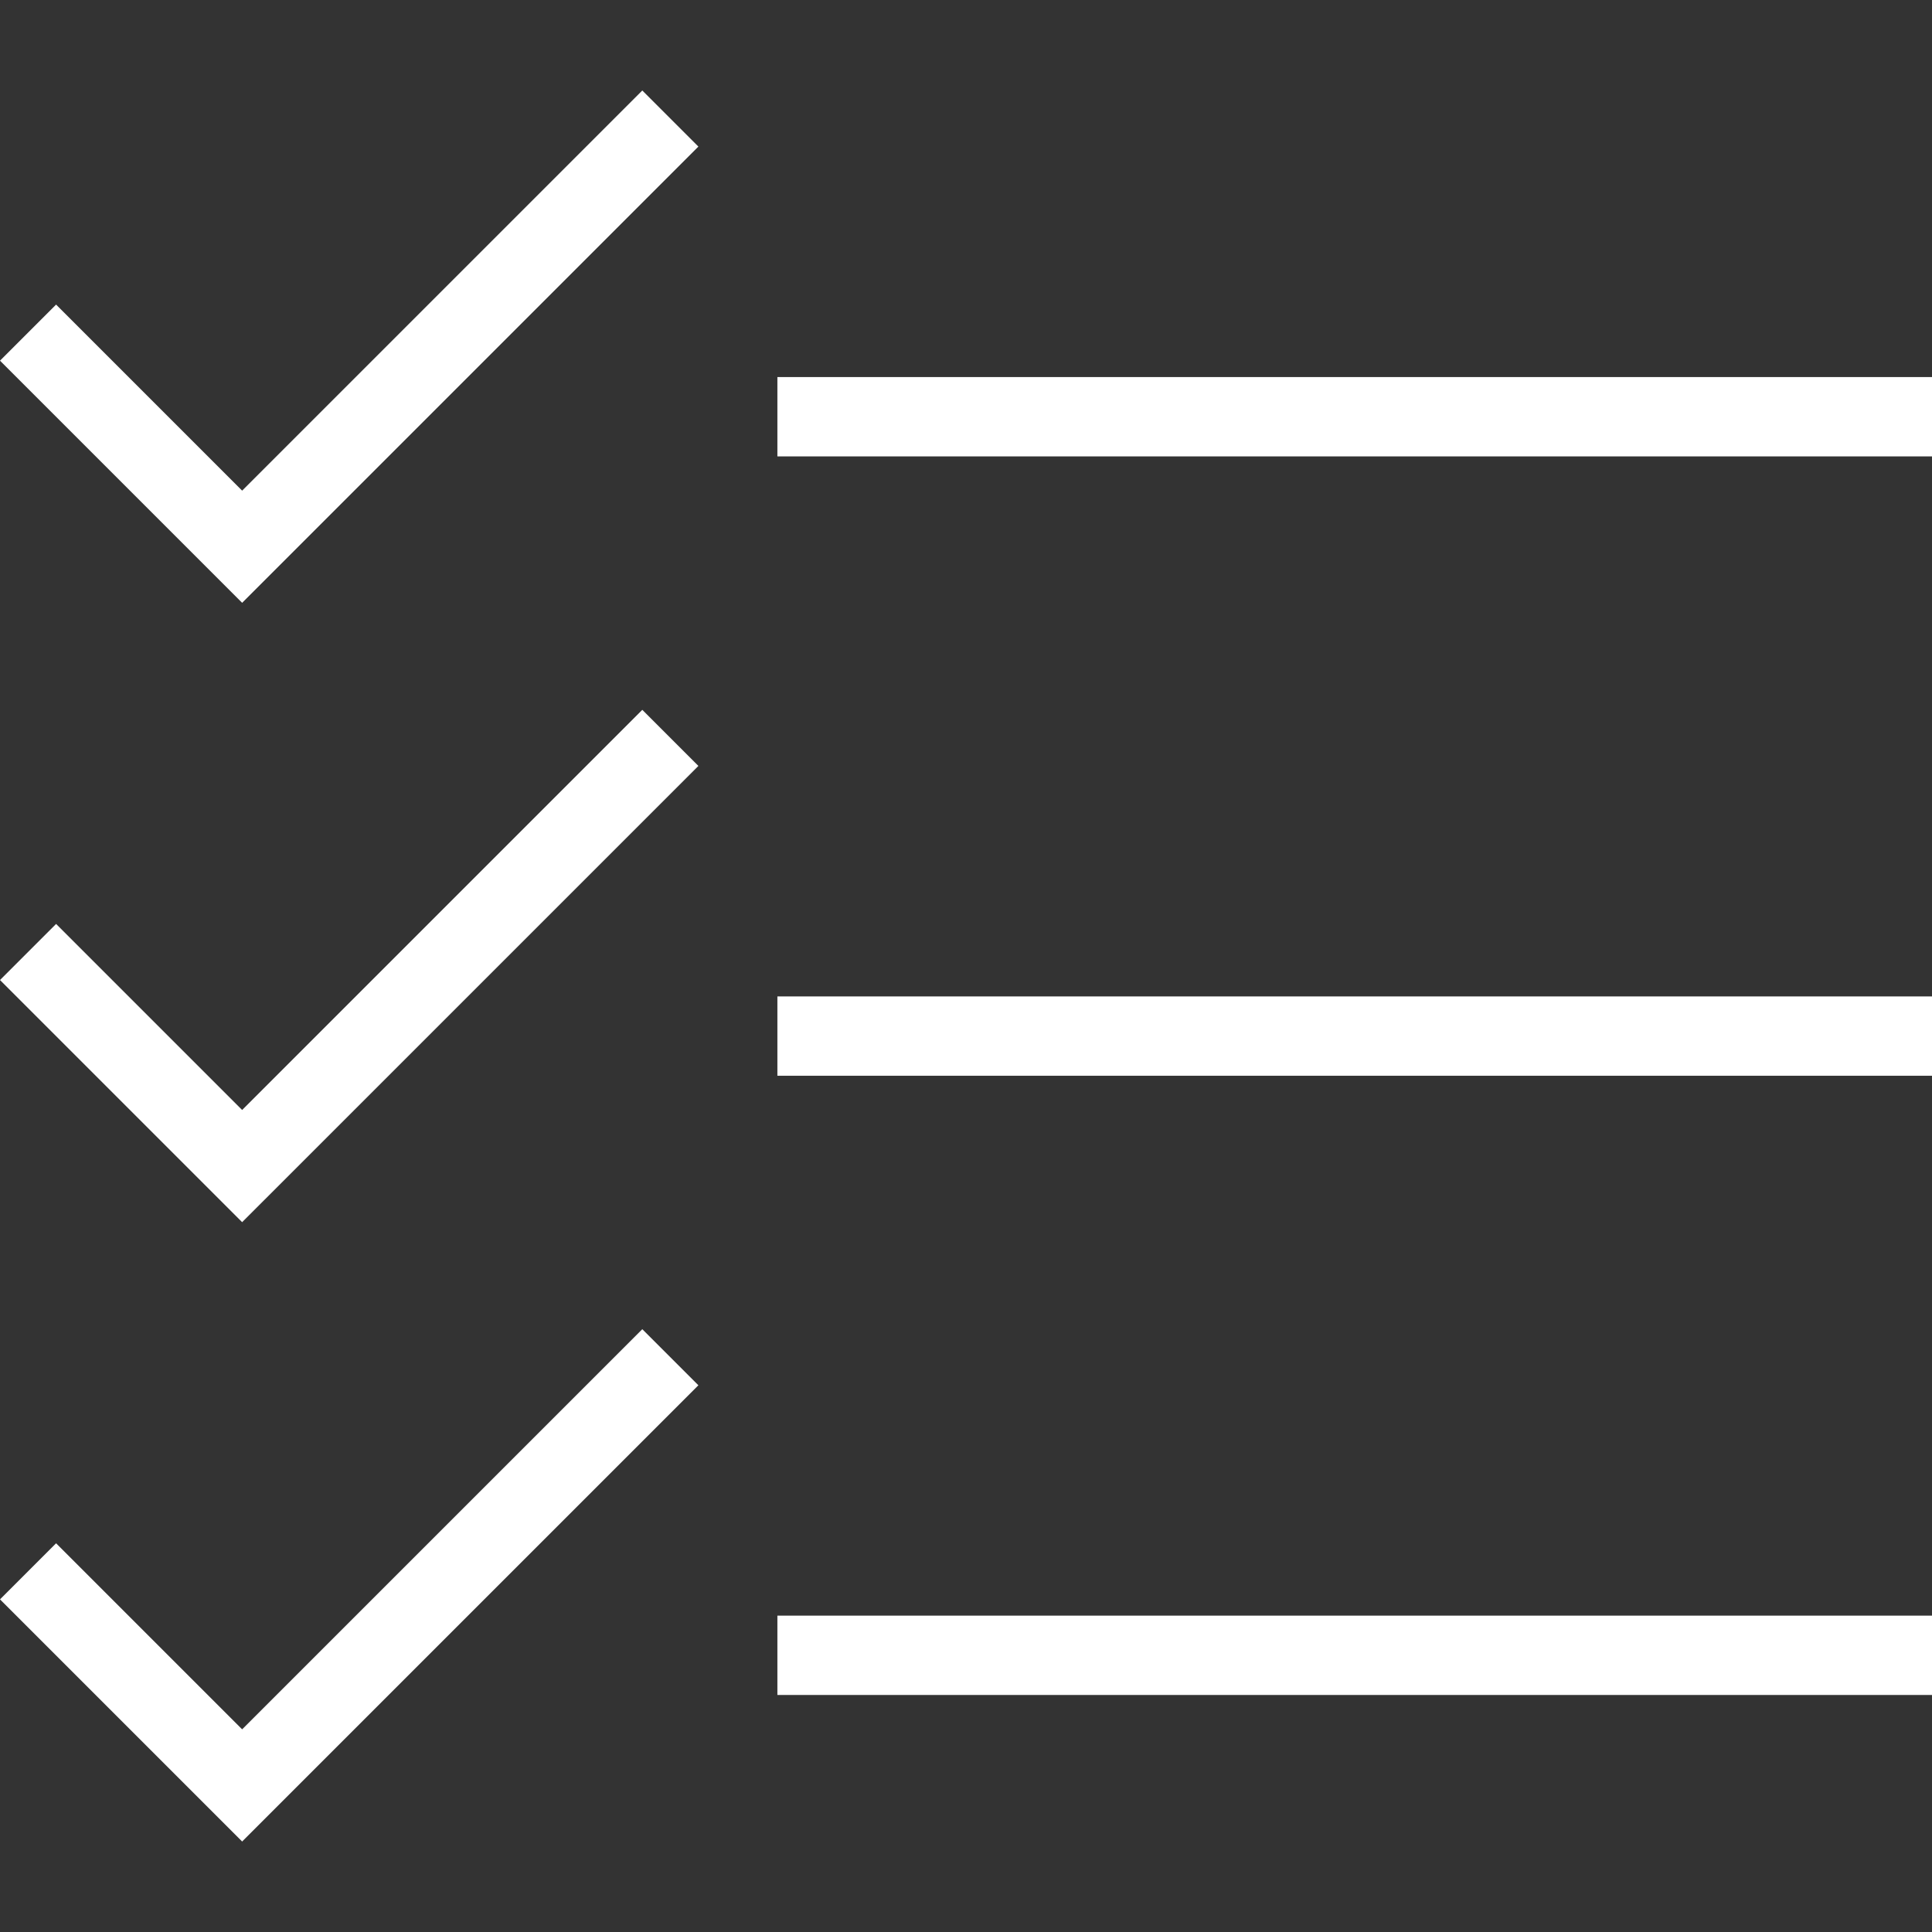 <?xml version="1.0" encoding="iso-8859-1"?>
<!-- Generator: Adobe Illustrator 19.0.0, SVG Export Plug-In . SVG Version: 6.00 Build 0)  -->
<svg version="1.1" fill="white" id="Layer_1" xmlns="http://www.w3.org/2000/svg" xmlns:xlink="http://www.w3.org/1999/xlink" x="0px" y="0px"
	 viewBox="0 0 472.615 472.615" style="enable-background:new 0 0 472.615 472.615;" xml:space="preserve">
<rect x="0" y="0" width="472.615" height="472.615" fill="#333333" stroke="none"/>
<g>
	<g>
		<polygon points="157.123,22.135 59.233,120.021 13.721,74.508 0,88.229 59.233,147.463 170.844,35.857 		"/>
	</g>
</g>
<g>
	<g>
		<rect x="190.169" y="92.239" width="282.447" height="19.407"/>
	</g>
</g>
<g>
	<g>
		<polygon points="157.123,173.644 59.233,271.529 13.721,226.017 0,239.738 59.233,298.972 170.844,187.365 		"/>
	</g>
</g>
<g>
	<g>
		<rect x="190.169" y="243.751" width="282.447" height="19.407"/>
	</g>
</g>
<g>
	<g>
		<polygon points="157.123,325.152 59.233,423.038 13.721,377.525 0,391.247 59.233,450.48 170.844,338.874 		"/>
	</g>
</g>
<g>
	<g>
		<rect x="190.169" y="395.225" width="282.447" height="19.407"/>
	</g>
</g>
<g>
</g>
<g>
</g>
<g>
</g>
<g>
</g>
<g>
</g>
<g>
</g>
<g>
</g>
<g>
</g>
<g>
</g>
<g>
</g>
<g>
</g>
<g>
</g>
<g>
</g>
<g>
</g>
<g>
</g>
</svg>
